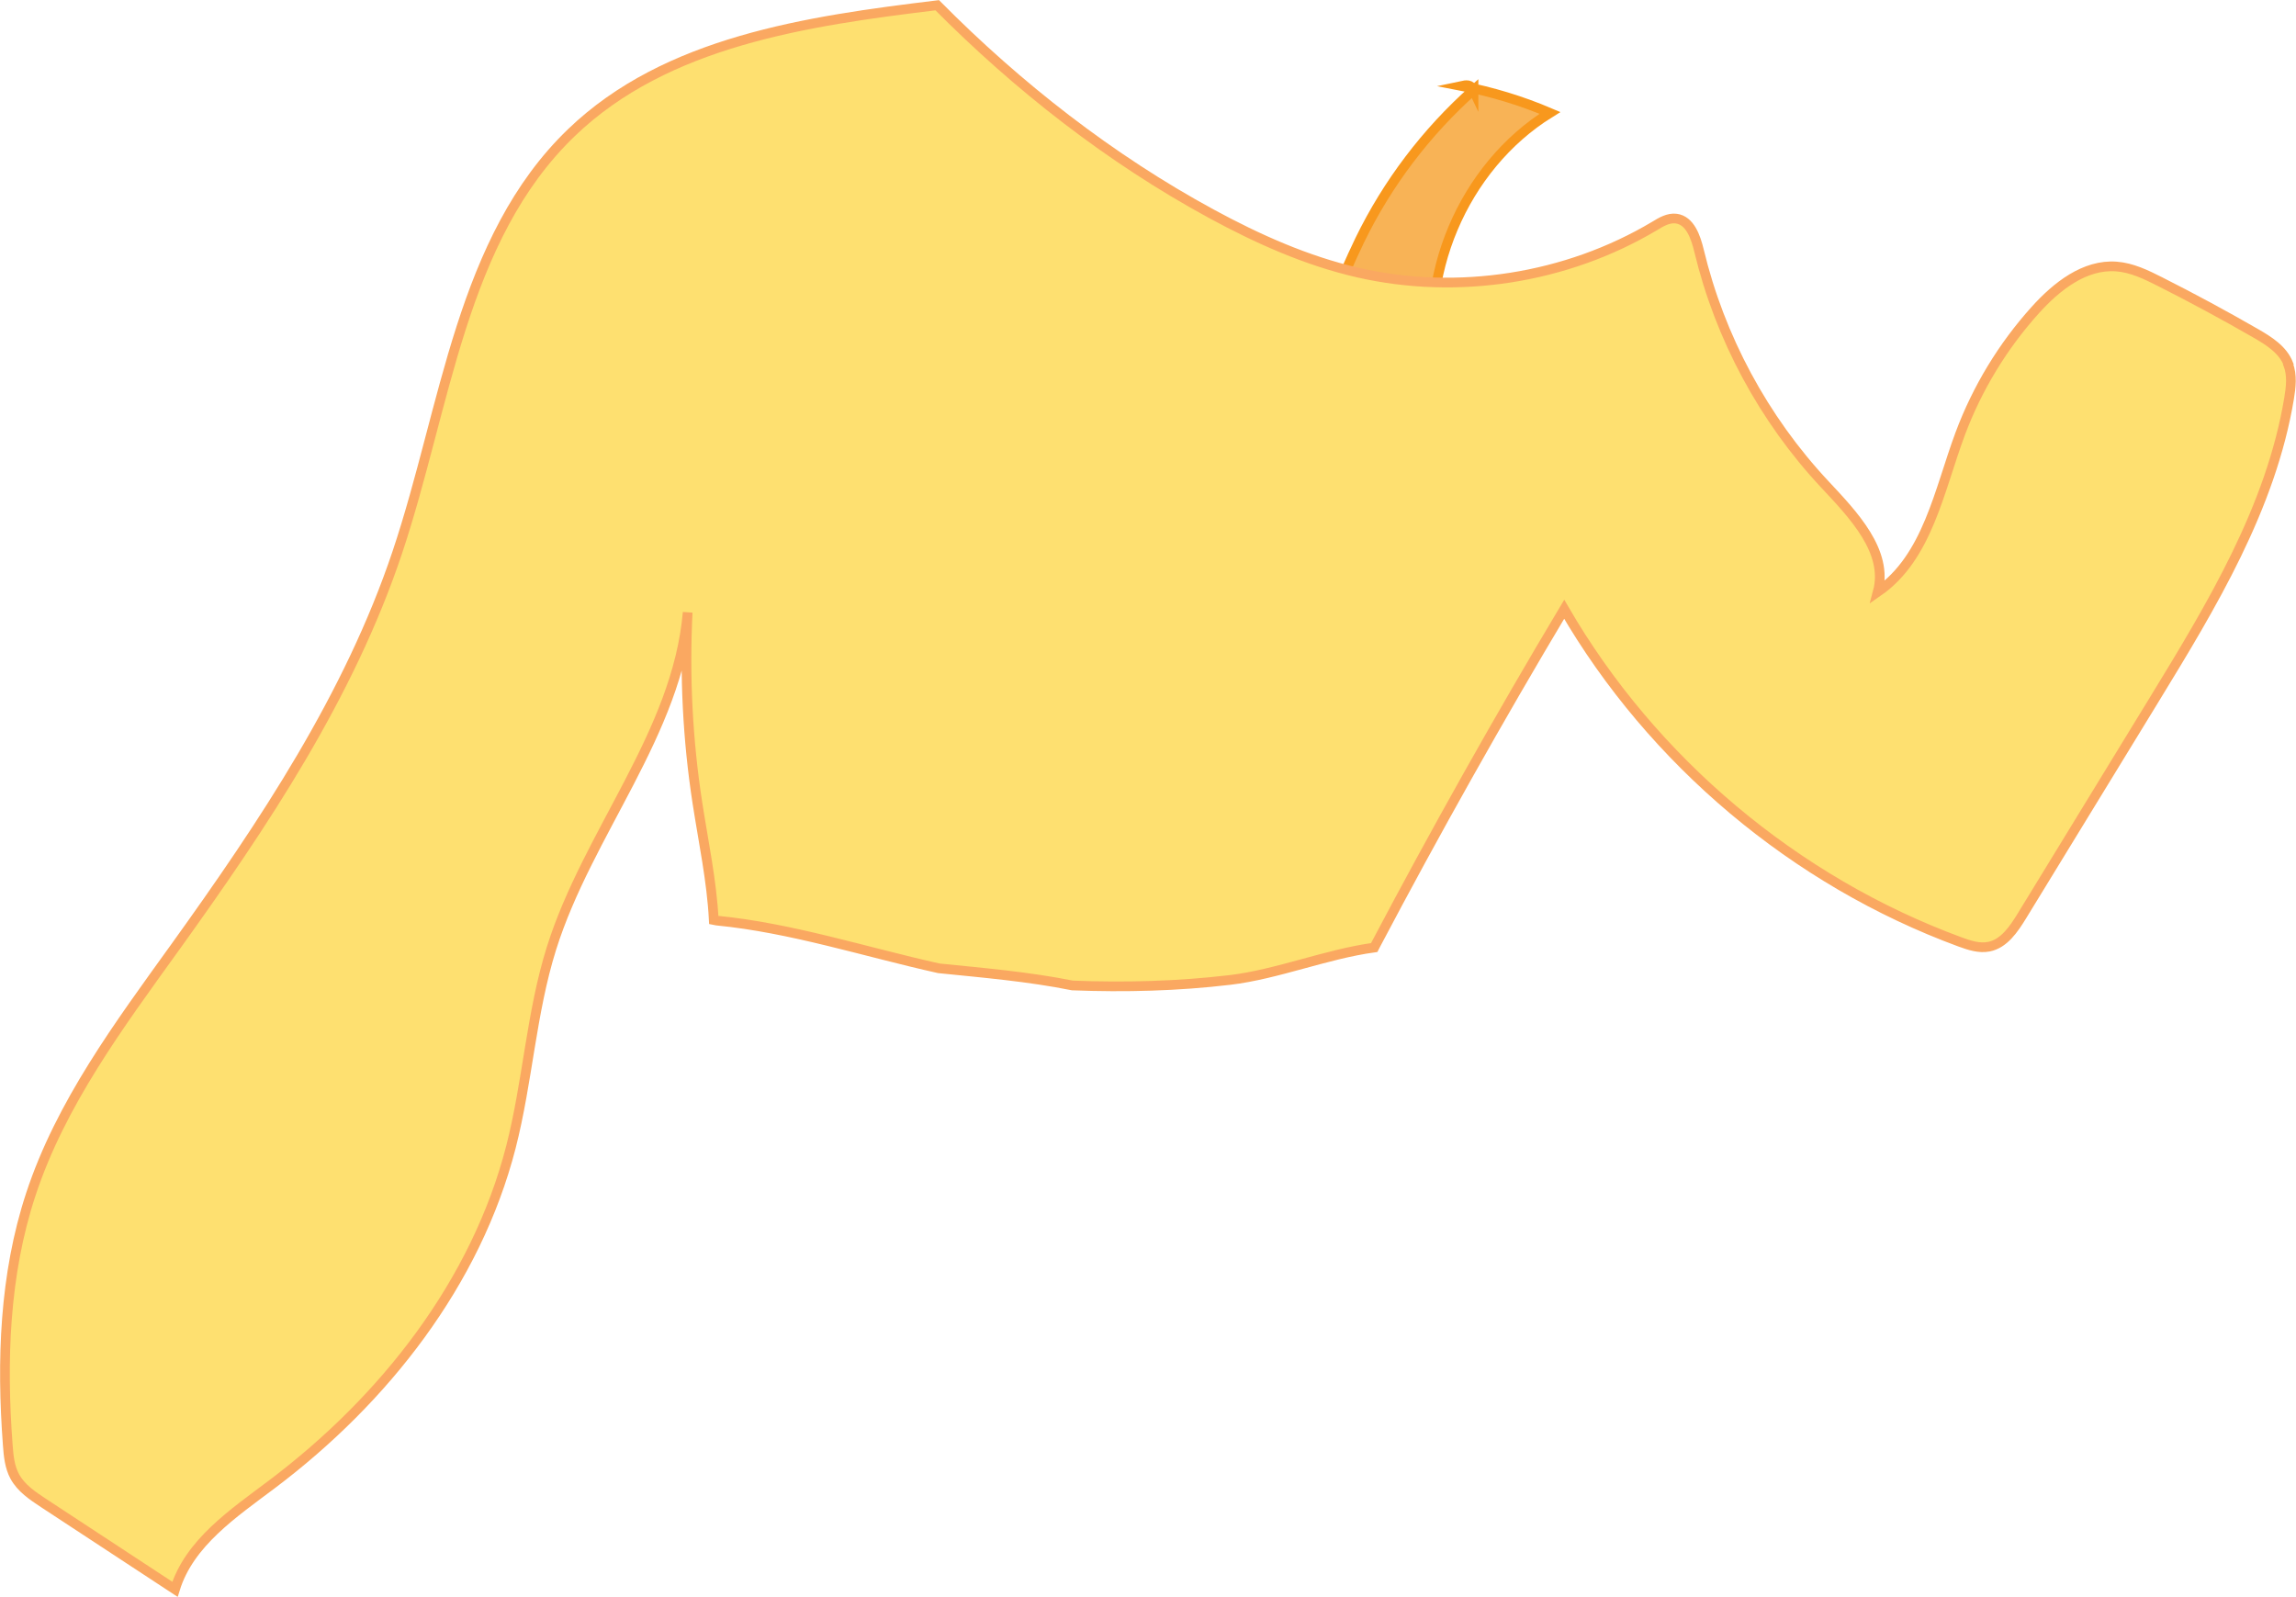 <?xml version="1.0" encoding="UTF-8"?>
<svg id="Layer_2" data-name="Layer 2" xmlns="http://www.w3.org/2000/svg" viewBox="0 0 236.72 164.63">
  <defs>
    <style>
      .cls-1 {
        fill: #f8b356;
        stroke: #f8981d;
      }

      .cls-1, .cls-2 {
        stroke-miterlimit: 10;
      }

      .cls-2 {
        fill: #fee070;
        stroke: #faa861;
      }
    </style>
  </defs>
  <g id="Hip_hop_-_shirt" data-name="Hip hop - shirt">
    <path id="Undershirt" class="cls-1" d="m151.92,9.28c-4.86,4.33-8.87,9.61-11.72,15.47-2.04,4.19-3.54,8.75-6.6,12.27,6.26.83,12.18,4.06,16.27,8.88-.28-2.35-1.11-4.59-1.62-6.9-2.27-10.31,2.58-21.8,11.55-27.36-2.93-1.25-6-2.18-9.12-2.78.47-.1.94-.21,1.24.43Z"/>
    <path id="Shirt" class="cls-2" d="m235.94,37.54c-.57-1.49-2.04-2.41-3.42-3.2-3.23-1.86-6.51-3.63-9.84-5.31-1.42-.72-2.89-1.43-4.47-1.55-3.28-.25-6.19,2.06-8.39,4.51-3.34,3.71-5.97,8.05-7.72,12.73-2.18,5.85-3.36,12.76-8.5,16.31,1.12-4.18-2.52-7.94-5.47-11.1-6.3-6.74-10.81-15.12-12.96-24.09-.34-1.4-.92-3.11-2.35-3.3-.8-.1-1.55.34-2.23.76-9.09,5.42-20.3,7.17-30.62,4.8-5.29-1.22-10.29-3.46-15.06-6.05-10.46-5.68-19.96-13.12-28.28-21.51-13.46,1.63-27.94,3.73-37.71,13.13-11.41,10.96-12.93,28.29-17.96,43.29-4.96,14.8-13.76,27.98-22.87,40.66-5.78,8.04-11.83,16.14-14.92,25.55-2.72,8.26-3.02,17.14-2.37,25.81.08,1.12.19,2.27.72,3.25.65,1.2,1.84,2,2.98,2.75,4.51,2.96,9.03,5.92,13.54,8.89,1.47-4.8,6.03-7.84,10.04-10.86,11.55-8.71,21-20.74,24.6-34.75,1.73-6.76,2.09-13.84,4.18-20.49,3.76-11.95,12.96-22.15,14.04-34.63-.33,6.56,0,13.14,1,19.63.62,4.02,1.48,8.04,1.69,12.09.1.02.21.04.31.06,7.7.75,15.25,3.22,22.89,4.92,4.62.47,9.25.86,13.78,1.77,5.43.21,10.86.07,16.25-.57,4.86-.58,9.91-2.66,14.86-3.34.04-.08.09-.17.13-.25,6.18-11.71,12.67-23.26,19.46-34.63,9.1,15.68,23.8,28.04,40.81,34.3.96.35,1.98.69,2.98.49,1.55-.31,2.55-1.79,3.38-3.14,4.55-7.43,9.1-14.87,13.64-22.3,5.97-9.76,12.06-19.83,13.93-31.11.19-1.16.33-2.38-.09-3.48Z"/>
  </g>
</svg>